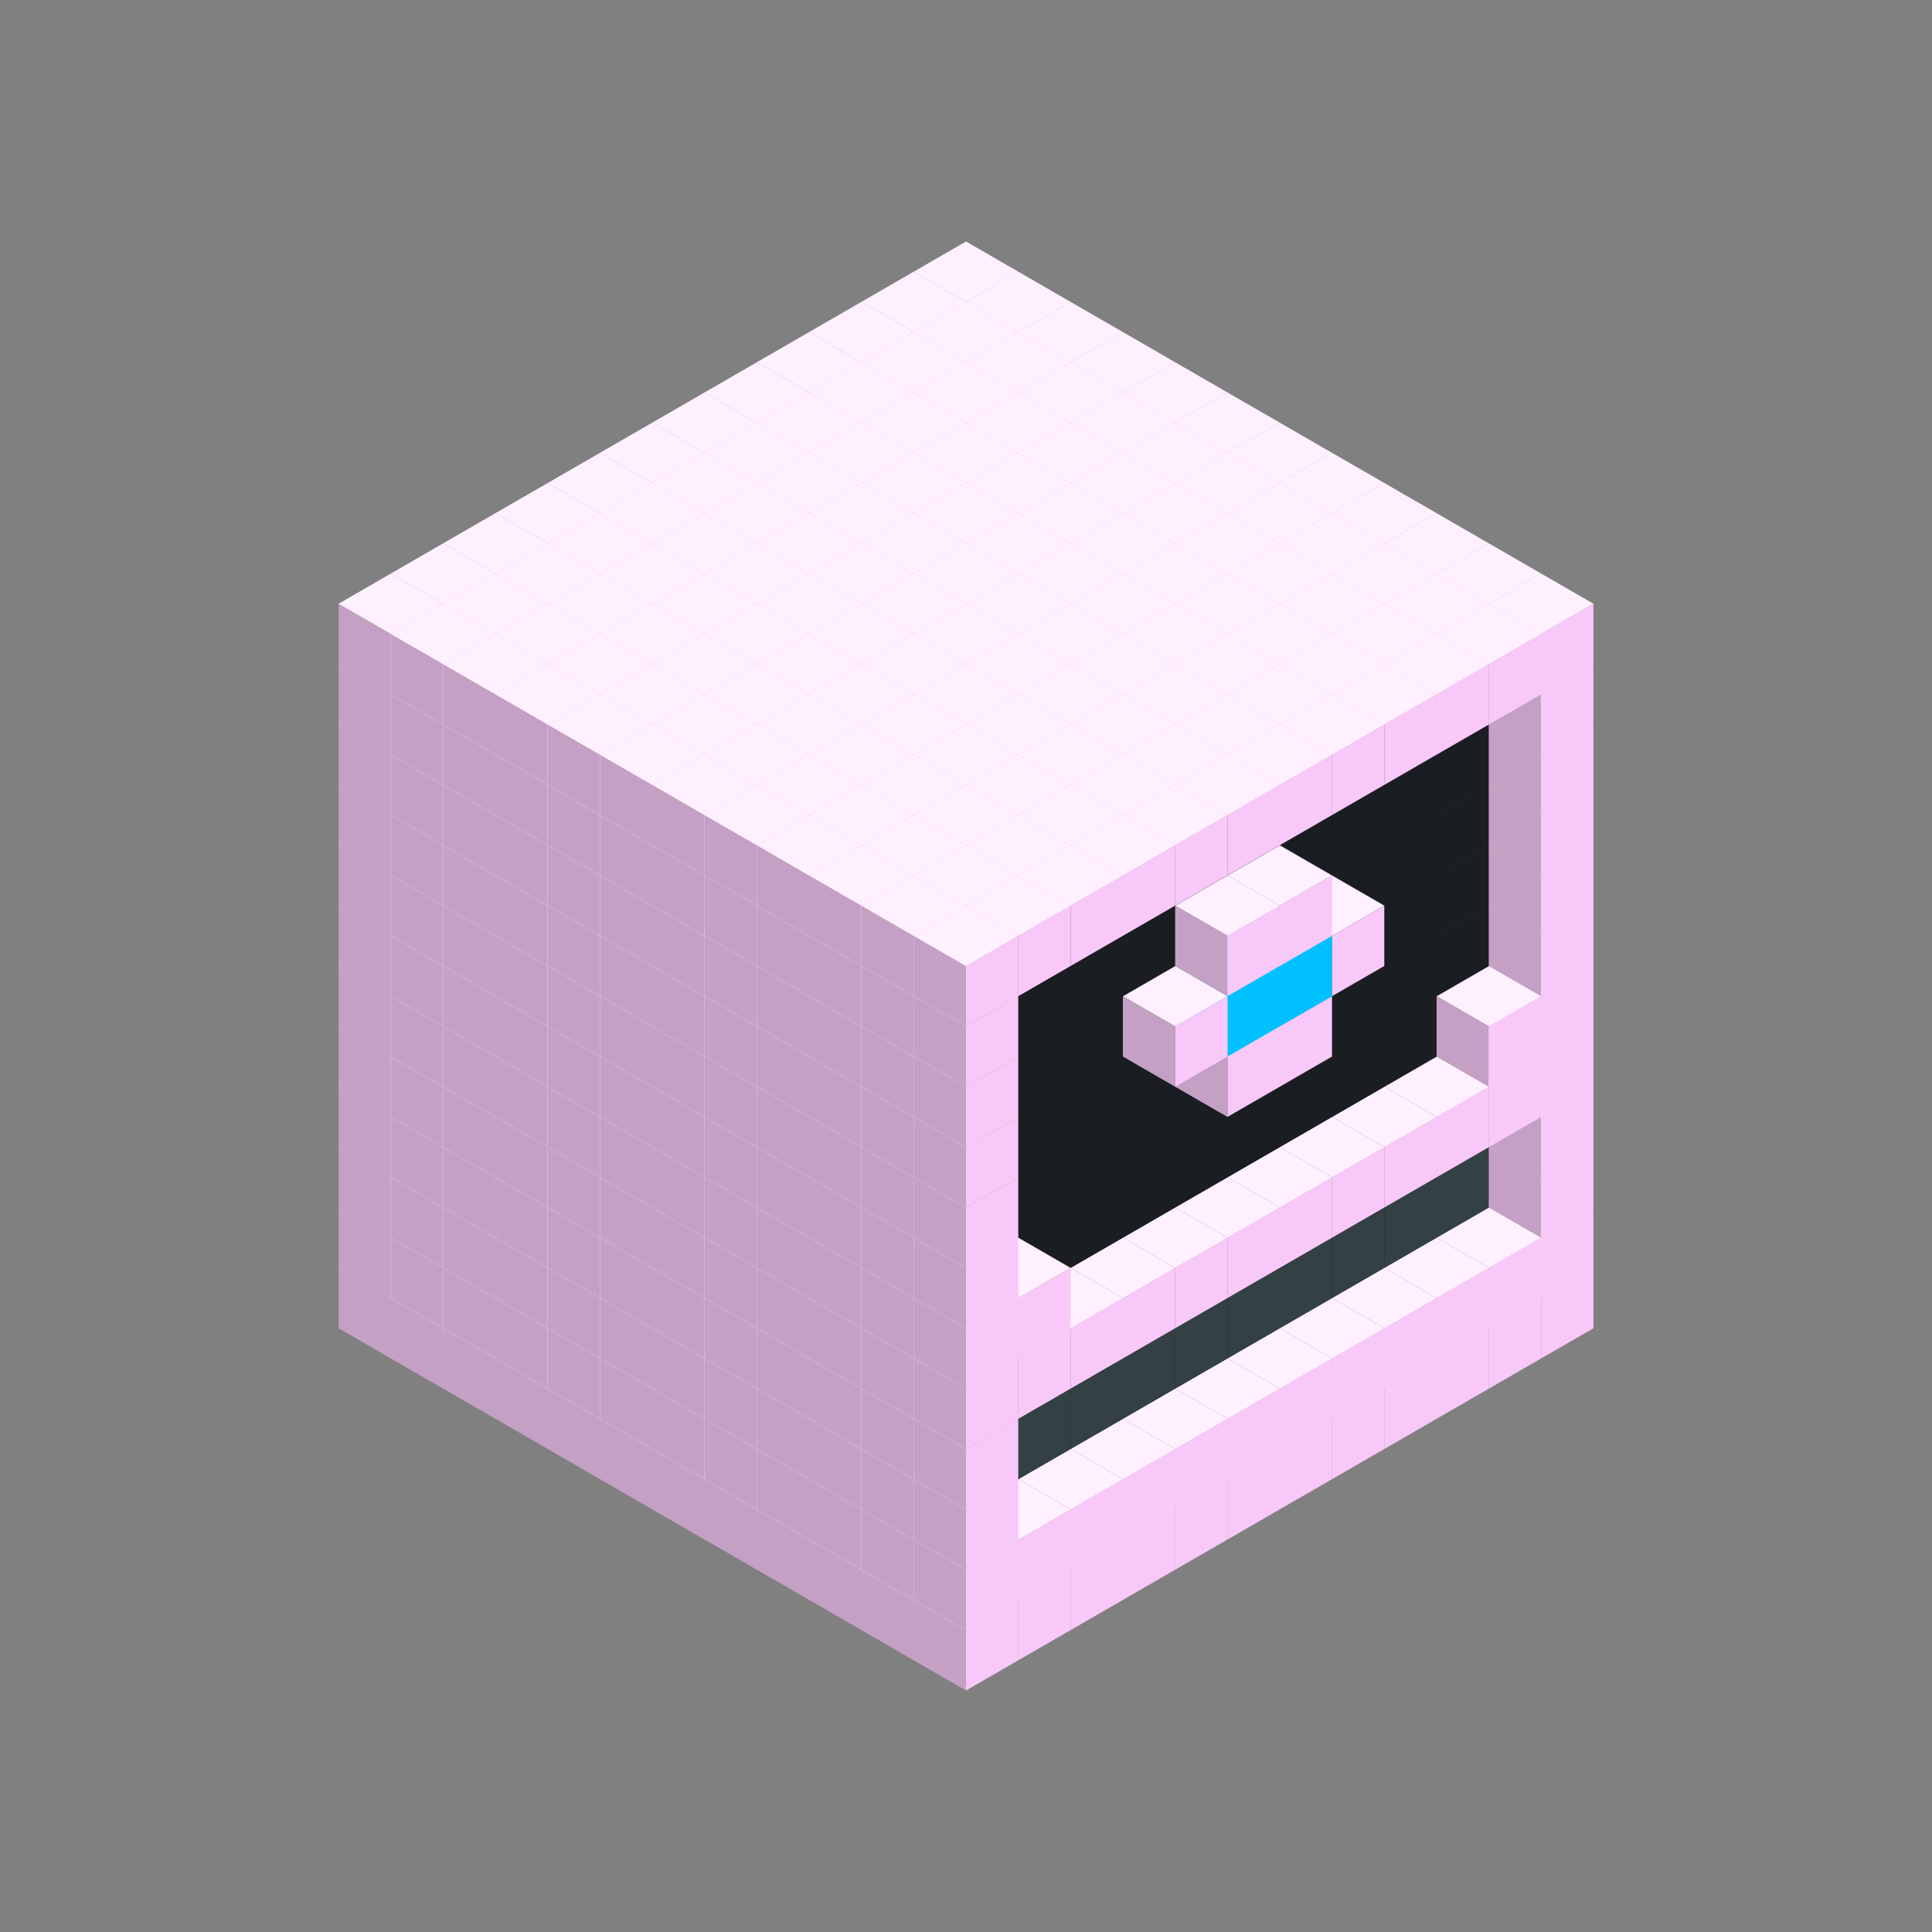 
<svg width='600' height='600' viewBox='4436371 5550000 3200000 3200000' xmlns='http://www.w3.org/2000/svg' xmlns:xlink='http://www.w3.org/1999/xlink'>
<rect x="4436371" y="5550000" width="3200000" height="3200000" fill="#808080" stroke="none"/>
<use xlink:href='#v-0x00000146-1' transform='translate(983738,3600000)'/>
<use xlink:href='#v-0x00000146-1' transform='translate(1070341,3650000)'/>
<use xlink:href='#v-0x00000146-1' transform='translate(1156944,3700000)'/>
<use xlink:href='#v-0x00000146-1' transform='translate(1243547,3750000)'/>
<use xlink:href='#v-0x00000146-1' transform='translate(1330150,3800000)'/>
<use xlink:href='#v-0x00000146-1' transform='translate(1416753,3850000)'/>
<use xlink:href='#v-0x00000146-1' transform='translate(1503356,3900000)'/>
<use xlink:href='#v-0x00000146-1' transform='translate(1589959,3950000)'/>
<use xlink:href='#v-0x00000146-1' transform='translate(1676562,4000000)'/>
<use xlink:href='#v-0x00000146-1' transform='translate(1763165,4050000)'/>
<use xlink:href='#v-0x00000146-1' transform='translate(1849768,4100000)'/>
<use xlink:href='#v-0x00000146-1' transform='translate(2889004,3600000)'/>
<use xlink:href='#v-0x00000146-1' transform='translate(2802401,3650000)'/>
<use xlink:href='#v-0x00000146-1' transform='translate(2715798,3700000)'/>
<use xlink:href='#v-0x00000146-1' transform='translate(2629195,3750000)'/>
<use xlink:href='#v-0x00000146-1' transform='translate(2542592,3800000)'/>
<use xlink:href='#v-0x00000146-1' transform='translate(2455989,3850000)'/>
<use xlink:href='#v-0x00000146-1' transform='translate(2369386,3900000)'/>
<use xlink:href='#v-0x00000146-1' transform='translate(2282783,3950000)'/>
<use xlink:href='#v-0x00000146-1' transform='translate(2196180,4000000)'/>
<use xlink:href='#v-0x00000146-1' transform='translate(2109577,4050000)'/>
<use xlink:href='#v-0x00000146-1' transform='translate(2022974,4100000)'/>
<use xlink:href='#v-0x00000146-1' transform='translate(1936371,4150000)'/>
<use xlink:href='#v-0x00000146-1' transform='translate(983738,3500000)'/>
<use xlink:href='#v-0x00000146-1' transform='translate(1070341,3550000)'/>
<use xlink:href='#v-0x00000146-1' transform='translate(1156944,3600000)'/>
<use xlink:href='#v-0x00000146-1' transform='translate(1243547,3650000)'/>
<use xlink:href='#v-0x00000146-1' transform='translate(1330150,3700000)'/>
<use xlink:href='#v-0x00000146-1' transform='translate(1416753,3750000)'/>
<use xlink:href='#v-0x00000146-1' transform='translate(1503356,3800000)'/>
<use xlink:href='#v-0x00000146-1' transform='translate(1589959,3850000)'/>
<use xlink:href='#v-0x00000146-1' transform='translate(1676562,3900000)'/>
<use xlink:href='#v-0x00000146-1' transform='translate(1763165,3950000)'/>
<use xlink:href='#v-0x00000146-2' transform='translate(2715798,3500000)'/>
<use xlink:href='#v-0x00000146-2' transform='translate(2629195,3550000)'/>
<use xlink:href='#v-0x00000146-2' transform='translate(2542592,3600000)'/>
<use xlink:href='#v-0x00000146-2' transform='translate(2455989,3650000)'/>
<use xlink:href='#v-0x00000146-2' transform='translate(2369386,3700000)'/>
<use xlink:href='#v-0x00000146-2' transform='translate(2282783,3750000)'/>
<use xlink:href='#v-0x00000146-2' transform='translate(2196180,3800000)'/>
<use xlink:href='#v-0x00000146-2' transform='translate(2109577,3850000)'/>
<use xlink:href='#v-0x00000146-2' transform='translate(2022974,3900000)'/>
<use xlink:href='#v-0x00000146-2' transform='translate(1936371,3950000)'/>
<use xlink:href='#v-0x00000146-1' transform='translate(1849768,4000000)'/>
<use xlink:href='#v-0x00000146-1' transform='translate(2889004,3500000)'/>
<use xlink:href='#v-0x00000146-1' transform='translate(2802401,3550000)'/>
<use xlink:href='#v-0x00000146-1' transform='translate(2715798,3600000)'/>
<use xlink:href='#v-0x00000146-1' transform='translate(2629195,3650000)'/>
<use xlink:href='#v-0x00000146-1' transform='translate(2542592,3700000)'/>
<use xlink:href='#v-0x00000146-1' transform='translate(2455989,3750000)'/>
<use xlink:href='#v-0x00000146-1' transform='translate(2369386,3800000)'/>
<use xlink:href='#v-0x00000146-1' transform='translate(2282783,3850000)'/>
<use xlink:href='#v-0x00000146-1' transform='translate(2196180,3900000)'/>
<use xlink:href='#v-0x00000146-1' transform='translate(2109577,3950000)'/>
<use xlink:href='#v-0x00000146-1' transform='translate(2022974,4000000)'/>
<use xlink:href='#v-0x00000146-1' transform='translate(1936371,4050000)'/>
<use xlink:href='#v-0x00000146-1' transform='translate(983738,3400000)'/>
<use xlink:href='#v-0x00000146-1' transform='translate(1070341,3450000)'/>
<use xlink:href='#v-0x00000146-1' transform='translate(1156944,3500000)'/>
<use xlink:href='#v-0x00000146-1' transform='translate(1243547,3550000)'/>
<use xlink:href='#v-0x00000146-1' transform='translate(1330150,3600000)'/>
<use xlink:href='#v-0x00000146-1' transform='translate(1416753,3650000)'/>
<use xlink:href='#v-0x00000146-1' transform='translate(1503356,3700000)'/>
<use xlink:href='#v-0x00000146-1' transform='translate(1589959,3750000)'/>
<use xlink:href='#v-0x00000146-1' transform='translate(1676562,3800000)'/>
<use xlink:href='#v-0x00000146-1' transform='translate(1763165,3850000)'/>
<use xlink:href='#v-0x00000146-4' transform='translate(2715798,3400000)'/>
<use xlink:href='#v-0x00000146-4' transform='translate(2629195,3450000)'/>
<use xlink:href='#v-0x00000146-4' transform='translate(2542592,3500000)'/>
<use xlink:href='#v-0x00000146-4' transform='translate(2455989,3550000)'/>
<use xlink:href='#v-0x00000146-4' transform='translate(2369386,3600000)'/>
<use xlink:href='#v-0x00000146-4' transform='translate(2282783,3650000)'/>
<use xlink:href='#v-0x00000146-4' transform='translate(2196180,3700000)'/>
<use xlink:href='#v-0x00000146-4' transform='translate(2109577,3750000)'/>
<use xlink:href='#v-0x00000146-4' transform='translate(2022974,3800000)'/>
<use xlink:href='#v-0x00000146-4' transform='translate(1936371,3850000)'/>
<use xlink:href='#v-0x00000146-1' transform='translate(1849768,3900000)'/>
<use xlink:href='#v-0x00000146-1' transform='translate(2889004,3400000)'/>
<use xlink:href='#v-0x00000146-1' transform='translate(1936371,3950000)'/>
<use xlink:href='#v-0x00000146-1' transform='translate(983738,3300000)'/>
<use xlink:href='#v-0x00000146-1' transform='translate(1070341,3350000)'/>
<use xlink:href='#v-0x00000146-1' transform='translate(1156944,3400000)'/>
<use xlink:href='#v-0x00000146-1' transform='translate(1243547,3450000)'/>
<use xlink:href='#v-0x00000146-1' transform='translate(1330150,3500000)'/>
<use xlink:href='#v-0x00000146-1' transform='translate(1416753,3550000)'/>
<use xlink:href='#v-0x00000146-1' transform='translate(1503356,3600000)'/>
<use xlink:href='#v-0x00000146-1' transform='translate(1589959,3650000)'/>
<use xlink:href='#v-0x00000146-1' transform='translate(1676562,3700000)'/>
<use xlink:href='#v-0x00000146-1' transform='translate(1763165,3750000)'/>
<use xlink:href='#v-0x00000146-4' transform='translate(2715798,3300000)'/>
<use xlink:href='#v-0x00000146-4' transform='translate(2629195,3350000)'/>
<use xlink:href='#v-0x00000146-4' transform='translate(2542592,3400000)'/>
<use xlink:href='#v-0x00000146-4' transform='translate(2455989,3450000)'/>
<use xlink:href='#v-0x00000146-4' transform='translate(2369386,3500000)'/>
<use xlink:href='#v-0x00000146-4' transform='translate(2282783,3550000)'/>
<use xlink:href='#v-0x00000146-4' transform='translate(2196180,3600000)'/>
<use xlink:href='#v-0x00000146-4' transform='translate(2109577,3650000)'/>
<use xlink:href='#v-0x00000146-4' transform='translate(2022974,3700000)'/>
<use xlink:href='#v-0x00000146-4' transform='translate(1936371,3750000)'/>
<use xlink:href='#v-0x00000146-1' transform='translate(1849768,3800000)'/>
<use xlink:href='#v-0x00000146-1' transform='translate(2889004,3300000)'/>
<use xlink:href='#v-0x00000146-1' transform='translate(1936371,3850000)'/>
<use xlink:href='#v-0x00000146-1' transform='translate(983738,3200000)'/>
<use xlink:href='#v-0x00000146-1' transform='translate(1070341,3250000)'/>
<use xlink:href='#v-0x00000146-1' transform='translate(1156944,3300000)'/>
<use xlink:href='#v-0x00000146-1' transform='translate(1243547,3350000)'/>
<use xlink:href='#v-0x00000146-1' transform='translate(1330150,3400000)'/>
<use xlink:href='#v-0x00000146-1' transform='translate(1416753,3450000)'/>
<use xlink:href='#v-0x00000146-1' transform='translate(1503356,3500000)'/>
<use xlink:href='#v-0x00000146-1' transform='translate(1589959,3550000)'/>
<use xlink:href='#v-0x00000146-1' transform='translate(1676562,3600000)'/>
<use xlink:href='#v-0x00000146-1' transform='translate(1763165,3650000)'/>
<use xlink:href='#v-0x00000146-2' transform='translate(2715798,3200000)'/>
<use xlink:href='#v-0x00000146-2' transform='translate(2629195,3250000)'/>
<use xlink:href='#v-0x00000146-2' transform='translate(2542592,3300000)'/>
<use xlink:href='#v-0x00000146-2' transform='translate(2455989,3350000)'/>
<use xlink:href='#v-0x00000146-2' transform='translate(2369386,3400000)'/>
<use xlink:href='#v-0x00000146-2' transform='translate(2282783,3450000)'/>
<use xlink:href='#v-0x00000146-2' transform='translate(2196180,3500000)'/>
<use xlink:href='#v-0x00000146-2' transform='translate(2109577,3550000)'/>
<use xlink:href='#v-0x00000146-2' transform='translate(2022974,3600000)'/>
<use xlink:href='#v-0x00000146-2' transform='translate(1936371,3650000)'/>
<use xlink:href='#v-0x00000146-1' transform='translate(1849768,3700000)'/>
<use xlink:href='#v-0x00000146-1' transform='translate(2889004,3200000)'/>
<use xlink:href='#v-0x00000146-1' transform='translate(2802401,3250000)'/>
<use xlink:href='#v-0x00000146-1' transform='translate(2715798,3300000)'/>
<use xlink:href='#v-0x00000146-1' transform='translate(2629195,3350000)'/>
<use xlink:href='#v-0x00000146-1' transform='translate(2542592,3400000)'/>
<use xlink:href='#v-0x00000146-1' transform='translate(2455989,3450000)'/>
<use xlink:href='#v-0x00000146-1' transform='translate(2369386,3500000)'/>
<use xlink:href='#v-0x00000146-1' transform='translate(2282783,3550000)'/>
<use xlink:href='#v-0x00000146-1' transform='translate(2196180,3600000)'/>
<use xlink:href='#v-0x00000146-1' transform='translate(2109577,3650000)'/>
<use xlink:href='#v-0x00000146-1' transform='translate(2022974,3700000)'/>
<use xlink:href='#v-0x00000146-1' transform='translate(1936371,3750000)'/>
<use xlink:href='#v-0x00000146-1' transform='translate(983738,3100000)'/>
<use xlink:href='#v-0x00000146-1' transform='translate(1070341,3150000)'/>
<use xlink:href='#v-0x00000146-1' transform='translate(1156944,3200000)'/>
<use xlink:href='#v-0x00000146-1' transform='translate(1243547,3250000)'/>
<use xlink:href='#v-0x00000146-1' transform='translate(1330150,3300000)'/>
<use xlink:href='#v-0x00000146-1' transform='translate(1416753,3350000)'/>
<use xlink:href='#v-0x00000146-1' transform='translate(1503356,3400000)'/>
<use xlink:href='#v-0x00000146-1' transform='translate(1589959,3450000)'/>
<use xlink:href='#v-0x00000146-1' transform='translate(1676562,3500000)'/>
<use xlink:href='#v-0x00000146-1' transform='translate(1763165,3550000)'/>
<use xlink:href='#v-0x00000146-2' transform='translate(2715798,3100000)'/>
<use xlink:href='#v-0x00000146-2' transform='translate(2629195,3150000)'/>
<use xlink:href='#v-0x00000146-2' transform='translate(2542592,3200000)'/>
<use xlink:href='#v-0x00000146-2' transform='translate(2455989,3250000)'/>
<use xlink:href='#v-0x00000146-2' transform='translate(2369386,3300000)'/>
<use xlink:href='#v-0x00000146-2' transform='translate(2282783,3350000)'/>
<use xlink:href='#v-0x00000146-2' transform='translate(2196180,3400000)'/>
<use xlink:href='#v-0x00000146-2' transform='translate(2109577,3450000)'/>
<use xlink:href='#v-0x00000146-2' transform='translate(2022974,3500000)'/>
<use xlink:href='#v-0x00000146-2' transform='translate(1936371,3550000)'/>
<use xlink:href='#v-0x00000146-1' transform='translate(1849768,3600000)'/>
<use xlink:href='#v-0x00000146-1' transform='translate(2889004,3100000)'/>
<use xlink:href='#v-0x00000146-1' transform='translate(2802401,3150000)'/>
<use xlink:href='#v-0x00000146-1' transform='translate(2022974,3600000)'/>
<use xlink:href='#v-0x00000146-1' transform='translate(1936371,3650000)'/>
<use xlink:href='#v-0x00000146-1' transform='translate(983738,3000000)'/>
<use xlink:href='#v-0x00000146-1' transform='translate(1070341,3050000)'/>
<use xlink:href='#v-0x00000146-1' transform='translate(1156944,3100000)'/>
<use xlink:href='#v-0x00000146-1' transform='translate(1243547,3150000)'/>
<use xlink:href='#v-0x00000146-1' transform='translate(1330150,3200000)'/>
<use xlink:href='#v-0x00000146-1' transform='translate(1416753,3250000)'/>
<use xlink:href='#v-0x00000146-1' transform='translate(1503356,3300000)'/>
<use xlink:href='#v-0x00000146-1' transform='translate(1589959,3350000)'/>
<use xlink:href='#v-0x00000146-1' transform='translate(1676562,3400000)'/>
<use xlink:href='#v-0x00000146-1' transform='translate(1763165,3450000)'/>
<use xlink:href='#v-0x00000146-2' transform='translate(2715798,3000000)'/>
<use xlink:href='#v-0x00000146-2' transform='translate(2629195,3050000)'/>
<use xlink:href='#v-0x00000146-2' transform='translate(2542592,3100000)'/>
<use xlink:href='#v-0x00000146-2' transform='translate(2455989,3150000)'/>
<use xlink:href='#v-0x00000146-2' transform='translate(2369386,3200000)'/>
<use xlink:href='#v-0x00000146-2' transform='translate(2282783,3250000)'/>
<use xlink:href='#v-0x00000146-2' transform='translate(2196180,3300000)'/>
<use xlink:href='#v-0x00000146-2' transform='translate(2109577,3350000)'/>
<use xlink:href='#v-0x00000146-2' transform='translate(2022974,3400000)'/>
<use xlink:href='#v-0x00000146-2' transform='translate(1936371,3450000)'/>
<use xlink:href='#v-0x00000146-1' transform='translate(1849768,3500000)'/>
<use xlink:href='#v-0x00000146-1' transform='translate(2889004,3000000)'/>
<use xlink:href='#v-0x00000146-1' transform='translate(1936371,3550000)'/>
<use xlink:href='#v-0x00000146-1' transform='translate(983738,2900000)'/>
<use xlink:href='#v-0x00000146-1' transform='translate(1070341,2950000)'/>
<use xlink:href='#v-0x00000146-1' transform='translate(1156944,3000000)'/>
<use xlink:href='#v-0x00000146-1' transform='translate(1243547,3050000)'/>
<use xlink:href='#v-0x00000146-1' transform='translate(1330150,3100000)'/>
<use xlink:href='#v-0x00000146-1' transform='translate(1416753,3150000)'/>
<use xlink:href='#v-0x00000146-1' transform='translate(1503356,3200000)'/>
<use xlink:href='#v-0x00000146-1' transform='translate(1589959,3250000)'/>
<use xlink:href='#v-0x00000146-1' transform='translate(1676562,3300000)'/>
<use xlink:href='#v-0x00000146-1' transform='translate(1763165,3350000)'/>
<use xlink:href='#v-0x00000146-2' transform='translate(2715798,2900000)'/>
<use xlink:href='#v-0x00000146-2' transform='translate(2629195,2950000)'/>
<use xlink:href='#v-0x00000146-2' transform='translate(2542592,3000000)'/>
<use xlink:href='#v-0x00000146-2' transform='translate(2455989,3050000)'/>
<use xlink:href='#v-0x00000146-2' transform='translate(2369386,3100000)'/>
<use xlink:href='#v-0x00000146-2' transform='translate(2282783,3150000)'/>
<use xlink:href='#v-0x00000146-2' transform='translate(2196180,3200000)'/>
<use xlink:href='#v-0x00000146-2' transform='translate(2109577,3250000)'/>
<use xlink:href='#v-0x00000146-2' transform='translate(2022974,3300000)'/>
<use xlink:href='#v-0x00000146-2' transform='translate(1936371,3350000)'/>
<use xlink:href='#v-0x00000146-1' transform='translate(1849768,3400000)'/>
<use xlink:href='#v-0x00000146-1' transform='translate(2889004,2900000)'/>
<use xlink:href='#v-0x00000146-1' transform='translate(2455989,3150000)'/>
<use xlink:href='#v-0x00000146-1' transform='translate(2369386,3200000)'/>
<use xlink:href='#v-0x00000146-1' transform='translate(1936371,3450000)'/>
<use xlink:href='#v-0x00000146-1' transform='translate(983738,2800000)'/>
<use xlink:href='#v-0x00000146-1' transform='translate(1070341,2850000)'/>
<use xlink:href='#v-0x00000146-1' transform='translate(1156944,2900000)'/>
<use xlink:href='#v-0x00000146-1' transform='translate(1243547,2950000)'/>
<use xlink:href='#v-0x00000146-1' transform='translate(1330150,3000000)'/>
<use xlink:href='#v-0x00000146-1' transform='translate(1416753,3050000)'/>
<use xlink:href='#v-0x00000146-1' transform='translate(1503356,3100000)'/>
<use xlink:href='#v-0x00000146-1' transform='translate(1589959,3150000)'/>
<use xlink:href='#v-0x00000146-1' transform='translate(1676562,3200000)'/>
<use xlink:href='#v-0x00000146-1' transform='translate(1763165,3250000)'/>
<use xlink:href='#v-0x00000146-2' transform='translate(2715798,2800000)'/>
<use xlink:href='#v-0x00000146-2' transform='translate(2629195,2850000)'/>
<use xlink:href='#v-0x00000146-2' transform='translate(2542592,2900000)'/>
<use xlink:href='#v-0x00000146-2' transform='translate(2455989,2950000)'/>
<use xlink:href='#v-0x00000146-2' transform='translate(2369386,3000000)'/>
<use xlink:href='#v-0x00000146-2' transform='translate(2282783,3050000)'/>
<use xlink:href='#v-0x00000146-2' transform='translate(2196180,3100000)'/>
<use xlink:href='#v-0x00000146-2' transform='translate(2109577,3150000)'/>
<use xlink:href='#v-0x00000146-2' transform='translate(2022974,3200000)'/>
<use xlink:href='#v-0x00000146-2' transform='translate(1936371,3250000)'/>
<use xlink:href='#v-0x00000146-1' transform='translate(1849768,3300000)'/>
<use xlink:href='#v-0x00000146-1' transform='translate(2889004,2800000)'/>
<use xlink:href='#v-0x00000146-1' transform='translate(2542592,3000000)'/>
<use xlink:href='#v-0x00000146-3' transform='translate(2455989,3050000)'/>
<use xlink:href='#v-0x00000146-3' transform='translate(2369386,3100000)'/>
<use xlink:href='#v-0x00000146-1' transform='translate(2282783,3150000)'/>
<use xlink:href='#v-0x00000146-1' transform='translate(1936371,3350000)'/>
<use xlink:href='#v-0x00000146-1' transform='translate(983738,2700000)'/>
<use xlink:href='#v-0x00000146-1' transform='translate(1070341,2750000)'/>
<use xlink:href='#v-0x00000146-1' transform='translate(1156944,2800000)'/>
<use xlink:href='#v-0x00000146-1' transform='translate(1243547,2850000)'/>
<use xlink:href='#v-0x00000146-1' transform='translate(1330150,2900000)'/>
<use xlink:href='#v-0x00000146-1' transform='translate(1416753,2950000)'/>
<use xlink:href='#v-0x00000146-1' transform='translate(1503356,3000000)'/>
<use xlink:href='#v-0x00000146-1' transform='translate(1589959,3050000)'/>
<use xlink:href='#v-0x00000146-1' transform='translate(1676562,3100000)'/>
<use xlink:href='#v-0x00000146-1' transform='translate(1763165,3150000)'/>
<use xlink:href='#v-0x00000146-2' transform='translate(2715798,2700000)'/>
<use xlink:href='#v-0x00000146-2' transform='translate(2629195,2750000)'/>
<use xlink:href='#v-0x00000146-2' transform='translate(2542592,2800000)'/>
<use xlink:href='#v-0x00000146-2' transform='translate(2455989,2850000)'/>
<use xlink:href='#v-0x00000146-2' transform='translate(2369386,2900000)'/>
<use xlink:href='#v-0x00000146-2' transform='translate(2282783,2950000)'/>
<use xlink:href='#v-0x00000146-2' transform='translate(2196180,3000000)'/>
<use xlink:href='#v-0x00000146-2' transform='translate(2109577,3050000)'/>
<use xlink:href='#v-0x00000146-2' transform='translate(2022974,3100000)'/>
<use xlink:href='#v-0x00000146-2' transform='translate(1936371,3150000)'/>
<use xlink:href='#v-0x00000146-1' transform='translate(1849768,3200000)'/>
<use xlink:href='#v-0x00000146-1' transform='translate(2889004,2700000)'/>
<use xlink:href='#v-0x00000146-1' transform='translate(2455989,2950000)'/>
<use xlink:href='#v-0x00000146-1' transform='translate(2369386,3000000)'/>
<use xlink:href='#v-0x00000146-1' transform='translate(1936371,3250000)'/>
<use xlink:href='#v-0x00000146-1' transform='translate(983738,2600000)'/>
<use xlink:href='#v-0x00000146-1' transform='translate(1070341,2650000)'/>
<use xlink:href='#v-0x00000146-1' transform='translate(1156944,2700000)'/>
<use xlink:href='#v-0x00000146-1' transform='translate(1243547,2750000)'/>
<use xlink:href='#v-0x00000146-1' transform='translate(1330150,2800000)'/>
<use xlink:href='#v-0x00000146-1' transform='translate(1416753,2850000)'/>
<use xlink:href='#v-0x00000146-1' transform='translate(1503356,2900000)'/>
<use xlink:href='#v-0x00000146-1' transform='translate(1589959,2950000)'/>
<use xlink:href='#v-0x00000146-1' transform='translate(1676562,3000000)'/>
<use xlink:href='#v-0x00000146-1' transform='translate(1763165,3050000)'/>
<use xlink:href='#v-0x00000146-2' transform='translate(2715798,2600000)'/>
<use xlink:href='#v-0x00000146-2' transform='translate(2629195,2650000)'/>
<use xlink:href='#v-0x00000146-2' transform='translate(2542592,2700000)'/>
<use xlink:href='#v-0x00000146-2' transform='translate(2455989,2750000)'/>
<use xlink:href='#v-0x00000146-2' transform='translate(2369386,2800000)'/>
<use xlink:href='#v-0x00000146-2' transform='translate(2282783,2850000)'/>
<use xlink:href='#v-0x00000146-2' transform='translate(2196180,2900000)'/>
<use xlink:href='#v-0x00000146-2' transform='translate(2109577,2950000)'/>
<use xlink:href='#v-0x00000146-2' transform='translate(2022974,3000000)'/>
<use xlink:href='#v-0x00000146-2' transform='translate(1936371,3050000)'/>
<use xlink:href='#v-0x00000146-1' transform='translate(1849768,3100000)'/>
<use xlink:href='#v-0x00000146-1' transform='translate(2889004,2600000)'/>
<use xlink:href='#v-0x00000146-1' transform='translate(1936371,3150000)'/>
<use xlink:href='#v-0x00000146-1' transform='translate(1936371,1950000)'/>
<use xlink:href='#v-0x00000146-1' transform='translate(1849768,2000000)'/>
<use xlink:href='#v-0x00000146-1' transform='translate(1763165,2050000)'/>
<use xlink:href='#v-0x00000146-1' transform='translate(1676562,2100000)'/>
<use xlink:href='#v-0x00000146-1' transform='translate(1589959,2150000)'/>
<use xlink:href='#v-0x00000146-1' transform='translate(1503356,2200000)'/>
<use xlink:href='#v-0x00000146-1' transform='translate(1416753,2250000)'/>
<use xlink:href='#v-0x00000146-1' transform='translate(1330150,2300000)'/>
<use xlink:href='#v-0x00000146-1' transform='translate(1243547,2350000)'/>
<use xlink:href='#v-0x00000146-1' transform='translate(1156944,2400000)'/>
<use xlink:href='#v-0x00000146-1' transform='translate(1070341,2450000)'/>
<use xlink:href='#v-0x00000146-1' transform='translate(983738,2500000)'/>
<use xlink:href='#v-0x00000146-1' transform='translate(2022974,2000000)'/>
<use xlink:href='#v-0x00000146-1' transform='translate(1936371,2050000)'/>
<use xlink:href='#v-0x00000146-1' transform='translate(1849768,2100000)'/>
<use xlink:href='#v-0x00000146-1' transform='translate(1763165,2150000)'/>
<use xlink:href='#v-0x00000146-1' transform='translate(1676562,2200000)'/>
<use xlink:href='#v-0x00000146-1' transform='translate(1589959,2250000)'/>
<use xlink:href='#v-0x00000146-1' transform='translate(1503356,2300000)'/>
<use xlink:href='#v-0x00000146-1' transform='translate(1416753,2350000)'/>
<use xlink:href='#v-0x00000146-1' transform='translate(1330150,2400000)'/>
<use xlink:href='#v-0x00000146-1' transform='translate(1243547,2450000)'/>
<use xlink:href='#v-0x00000146-1' transform='translate(1156944,2500000)'/>
<use xlink:href='#v-0x00000146-1' transform='translate(1070341,2550000)'/>
<use xlink:href='#v-0x00000146-1' transform='translate(2109577,2050000)'/>
<use xlink:href='#v-0x00000146-1' transform='translate(2022974,2100000)'/>
<use xlink:href='#v-0x00000146-1' transform='translate(1936371,2150000)'/>
<use xlink:href='#v-0x00000146-1' transform='translate(1849768,2200000)'/>
<use xlink:href='#v-0x00000146-1' transform='translate(1763165,2250000)'/>
<use xlink:href='#v-0x00000146-1' transform='translate(1676562,2300000)'/>
<use xlink:href='#v-0x00000146-1' transform='translate(1589959,2350000)'/>
<use xlink:href='#v-0x00000146-1' transform='translate(1503356,2400000)'/>
<use xlink:href='#v-0x00000146-1' transform='translate(1416753,2450000)'/>
<use xlink:href='#v-0x00000146-1' transform='translate(1330150,2500000)'/>
<use xlink:href='#v-0x00000146-1' transform='translate(1243547,2550000)'/>
<use xlink:href='#v-0x00000146-1' transform='translate(1156944,2600000)'/>
<use xlink:href='#v-0x00000146-1' transform='translate(2196180,2100000)'/>
<use xlink:href='#v-0x00000146-1' transform='translate(2109577,2150000)'/>
<use xlink:href='#v-0x00000146-1' transform='translate(2022974,2200000)'/>
<use xlink:href='#v-0x00000146-1' transform='translate(1936371,2250000)'/>
<use xlink:href='#v-0x00000146-1' transform='translate(1849768,2300000)'/>
<use xlink:href='#v-0x00000146-1' transform='translate(1763165,2350000)'/>
<use xlink:href='#v-0x00000146-1' transform='translate(1676562,2400000)'/>
<use xlink:href='#v-0x00000146-1' transform='translate(1589959,2450000)'/>
<use xlink:href='#v-0x00000146-1' transform='translate(1503356,2500000)'/>
<use xlink:href='#v-0x00000146-1' transform='translate(1416753,2550000)'/>
<use xlink:href='#v-0x00000146-1' transform='translate(1330150,2600000)'/>
<use xlink:href='#v-0x00000146-1' transform='translate(1243547,2650000)'/>
<use xlink:href='#v-0x00000146-1' transform='translate(2282783,2150000)'/>
<use xlink:href='#v-0x00000146-1' transform='translate(2196180,2200000)'/>
<use xlink:href='#v-0x00000146-1' transform='translate(2109577,2250000)'/>
<use xlink:href='#v-0x00000146-1' transform='translate(2022974,2300000)'/>
<use xlink:href='#v-0x00000146-1' transform='translate(1936371,2350000)'/>
<use xlink:href='#v-0x00000146-1' transform='translate(1849768,2400000)'/>
<use xlink:href='#v-0x00000146-1' transform='translate(1763165,2450000)'/>
<use xlink:href='#v-0x00000146-1' transform='translate(1676562,2500000)'/>
<use xlink:href='#v-0x00000146-1' transform='translate(1589959,2550000)'/>
<use xlink:href='#v-0x00000146-1' transform='translate(1503356,2600000)'/>
<use xlink:href='#v-0x00000146-1' transform='translate(1416753,2650000)'/>
<use xlink:href='#v-0x00000146-1' transform='translate(1330150,2700000)'/>
<use xlink:href='#v-0x00000146-1' transform='translate(2369386,2200000)'/>
<use xlink:href='#v-0x00000146-1' transform='translate(2282783,2250000)'/>
<use xlink:href='#v-0x00000146-1' transform='translate(2196180,2300000)'/>
<use xlink:href='#v-0x00000146-1' transform='translate(2109577,2350000)'/>
<use xlink:href='#v-0x00000146-1' transform='translate(2022974,2400000)'/>
<use xlink:href='#v-0x00000146-1' transform='translate(1936371,2450000)'/>
<use xlink:href='#v-0x00000146-1' transform='translate(1849768,2500000)'/>
<use xlink:href='#v-0x00000146-1' transform='translate(1763165,2550000)'/>
<use xlink:href='#v-0x00000146-1' transform='translate(1676562,2600000)'/>
<use xlink:href='#v-0x00000146-1' transform='translate(1589959,2650000)'/>
<use xlink:href='#v-0x00000146-1' transform='translate(1503356,2700000)'/>
<use xlink:href='#v-0x00000146-1' transform='translate(1416753,2750000)'/>
<use xlink:href='#v-0x00000146-1' transform='translate(2455989,2250000)'/>
<use xlink:href='#v-0x00000146-1' transform='translate(2369386,2300000)'/>
<use xlink:href='#v-0x00000146-1' transform='translate(2282783,2350000)'/>
<use xlink:href='#v-0x00000146-1' transform='translate(2196180,2400000)'/>
<use xlink:href='#v-0x00000146-1' transform='translate(2109577,2450000)'/>
<use xlink:href='#v-0x00000146-1' transform='translate(2022974,2500000)'/>
<use xlink:href='#v-0x00000146-1' transform='translate(1936371,2550000)'/>
<use xlink:href='#v-0x00000146-1' transform='translate(1849768,2600000)'/>
<use xlink:href='#v-0x00000146-1' transform='translate(1763165,2650000)'/>
<use xlink:href='#v-0x00000146-1' transform='translate(1676562,2700000)'/>
<use xlink:href='#v-0x00000146-1' transform='translate(1589959,2750000)'/>
<use xlink:href='#v-0x00000146-1' transform='translate(1503356,2800000)'/>
<use xlink:href='#v-0x00000146-1' transform='translate(2542592,2300000)'/>
<use xlink:href='#v-0x00000146-1' transform='translate(2455989,2350000)'/>
<use xlink:href='#v-0x00000146-1' transform='translate(2369386,2400000)'/>
<use xlink:href='#v-0x00000146-1' transform='translate(2282783,2450000)'/>
<use xlink:href='#v-0x00000146-1' transform='translate(2196180,2500000)'/>
<use xlink:href='#v-0x00000146-1' transform='translate(2109577,2550000)'/>
<use xlink:href='#v-0x00000146-1' transform='translate(2022974,2600000)'/>
<use xlink:href='#v-0x00000146-1' transform='translate(1936371,2650000)'/>
<use xlink:href='#v-0x00000146-1' transform='translate(1849768,2700000)'/>
<use xlink:href='#v-0x00000146-1' transform='translate(1763165,2750000)'/>
<use xlink:href='#v-0x00000146-1' transform='translate(1676562,2800000)'/>
<use xlink:href='#v-0x00000146-1' transform='translate(1589959,2850000)'/>
<use xlink:href='#v-0x00000146-1' transform='translate(2629195,2350000)'/>
<use xlink:href='#v-0x00000146-1' transform='translate(2542592,2400000)'/>
<use xlink:href='#v-0x00000146-1' transform='translate(2455989,2450000)'/>
<use xlink:href='#v-0x00000146-1' transform='translate(2369386,2500000)'/>
<use xlink:href='#v-0x00000146-1' transform='translate(2282783,2550000)'/>
<use xlink:href='#v-0x00000146-1' transform='translate(2196180,2600000)'/>
<use xlink:href='#v-0x00000146-1' transform='translate(2109577,2650000)'/>
<use xlink:href='#v-0x00000146-1' transform='translate(2022974,2700000)'/>
<use xlink:href='#v-0x00000146-1' transform='translate(1936371,2750000)'/>
<use xlink:href='#v-0x00000146-1' transform='translate(1849768,2800000)'/>
<use xlink:href='#v-0x00000146-1' transform='translate(1763165,2850000)'/>
<use xlink:href='#v-0x00000146-1' transform='translate(1676562,2900000)'/>
<use xlink:href='#v-0x00000146-1' transform='translate(2715798,2400000)'/>
<use xlink:href='#v-0x00000146-1' transform='translate(2629195,2450000)'/>
<use xlink:href='#v-0x00000146-1' transform='translate(2542592,2500000)'/>
<use xlink:href='#v-0x00000146-1' transform='translate(2455989,2550000)'/>
<use xlink:href='#v-0x00000146-1' transform='translate(2369386,2600000)'/>
<use xlink:href='#v-0x00000146-1' transform='translate(2282783,2650000)'/>
<use xlink:href='#v-0x00000146-1' transform='translate(2196180,2700000)'/>
<use xlink:href='#v-0x00000146-1' transform='translate(2109577,2750000)'/>
<use xlink:href='#v-0x00000146-1' transform='translate(2022974,2800000)'/>
<use xlink:href='#v-0x00000146-1' transform='translate(1936371,2850000)'/>
<use xlink:href='#v-0x00000146-1' transform='translate(1849768,2900000)'/>
<use xlink:href='#v-0x00000146-1' transform='translate(1763165,2950000)'/>
<use xlink:href='#v-0x00000146-1' transform='translate(2802401,2450000)'/>
<use xlink:href='#v-0x00000146-1' transform='translate(2715798,2500000)'/>
<use xlink:href='#v-0x00000146-1' transform='translate(2629195,2550000)'/>
<use xlink:href='#v-0x00000146-1' transform='translate(2542592,2600000)'/>
<use xlink:href='#v-0x00000146-1' transform='translate(2455989,2650000)'/>
<use xlink:href='#v-0x00000146-1' transform='translate(2369386,2700000)'/>
<use xlink:href='#v-0x00000146-1' transform='translate(2282783,2750000)'/>
<use xlink:href='#v-0x00000146-1' transform='translate(2196180,2800000)'/>
<use xlink:href='#v-0x00000146-1' transform='translate(2109577,2850000)'/>
<use xlink:href='#v-0x00000146-1' transform='translate(2022974,2900000)'/>
<use xlink:href='#v-0x00000146-1' transform='translate(1936371,2950000)'/>
<use xlink:href='#v-0x00000146-1' transform='translate(1849768,3000000)'/>
<use xlink:href='#v-0x00000146-1' transform='translate(2889004,2500000)'/>
<use xlink:href='#v-0x00000146-1' transform='translate(2802401,2550000)'/>
<use xlink:href='#v-0x00000146-1' transform='translate(2715798,2600000)'/>
<use xlink:href='#v-0x00000146-1' transform='translate(2629195,2650000)'/>
<use xlink:href='#v-0x00000146-1' transform='translate(2542592,2700000)'/>
<use xlink:href='#v-0x00000146-1' transform='translate(2455989,2750000)'/>
<use xlink:href='#v-0x00000146-1' transform='translate(2369386,2800000)'/>
<use xlink:href='#v-0x00000146-1' transform='translate(2282783,2850000)'/>
<use xlink:href='#v-0x00000146-1' transform='translate(2196180,2900000)'/>
<use xlink:href='#v-0x00000146-1' transform='translate(2109577,2950000)'/>
<use xlink:href='#v-0x00000146-1' transform='translate(2022974,3000000)'/>
<use xlink:href='#v-0x00000146-1' transform='translate(1936371,3050000)'/>
<defs>
<g id='v-0x00000146-1'>
<polygon points='4100000,4100000 4100000,4200000 4013397,4150000 4013397,4050000' fill='#c4a0c4'/>
<polygon points='4100000,4100000 4100000,4200000 4186602,4150000 4186602,4050000' fill='#f8c8f8'/>
<polygon points='4100000,4100000 4013397,4050000 4100000,4000000 4186602,4050000' fill='#fff0ff'/>
</g>
<g id='v-0x00000146-2'>
<polygon points='4100000,4100000 4100000,4200000 4013397,4150000 4013397,4050000' fill='#141418'/>
<polygon points='4100000,4100000 4100000,4200000 4186602,4150000 4186602,4050000' fill='#1a1d22'/>
<polygon points='4100000,4100000 4013397,4050000 4100000,4000000 4186602,4050000' fill='#1e1e24'/>
</g>
<g id='v-0x00000146-3'>
<polygon points='4100000,4100000 4100000,4200000 4013397,4150000 4013397,4050000' fill='#0098cc'/>
<polygon points='4100000,4100000 4100000,4200000 4186602,4150000 4186602,4050000' fill='#00c0ff'/>
<polygon points='4100000,4100000 4013397,4050000 4100000,4000000 4186602,4050000' fill='#00e4ff'/>
</g>
<g id='v-0x00000146-4'>
<polygon points='4100000,4100000 4100000,4200000 4013397,4150000 4013397,4050000' fill='#283034'/>
<polygon points='4100000,4100000 4100000,4200000 4186602,4150000 4186602,4050000' fill='#334044'/>
<polygon points='4100000,4100000 4013397,4050000 4100000,4000000 4186602,4050000' fill='#3c484e'/>
</g>
</defs>
</svg>
